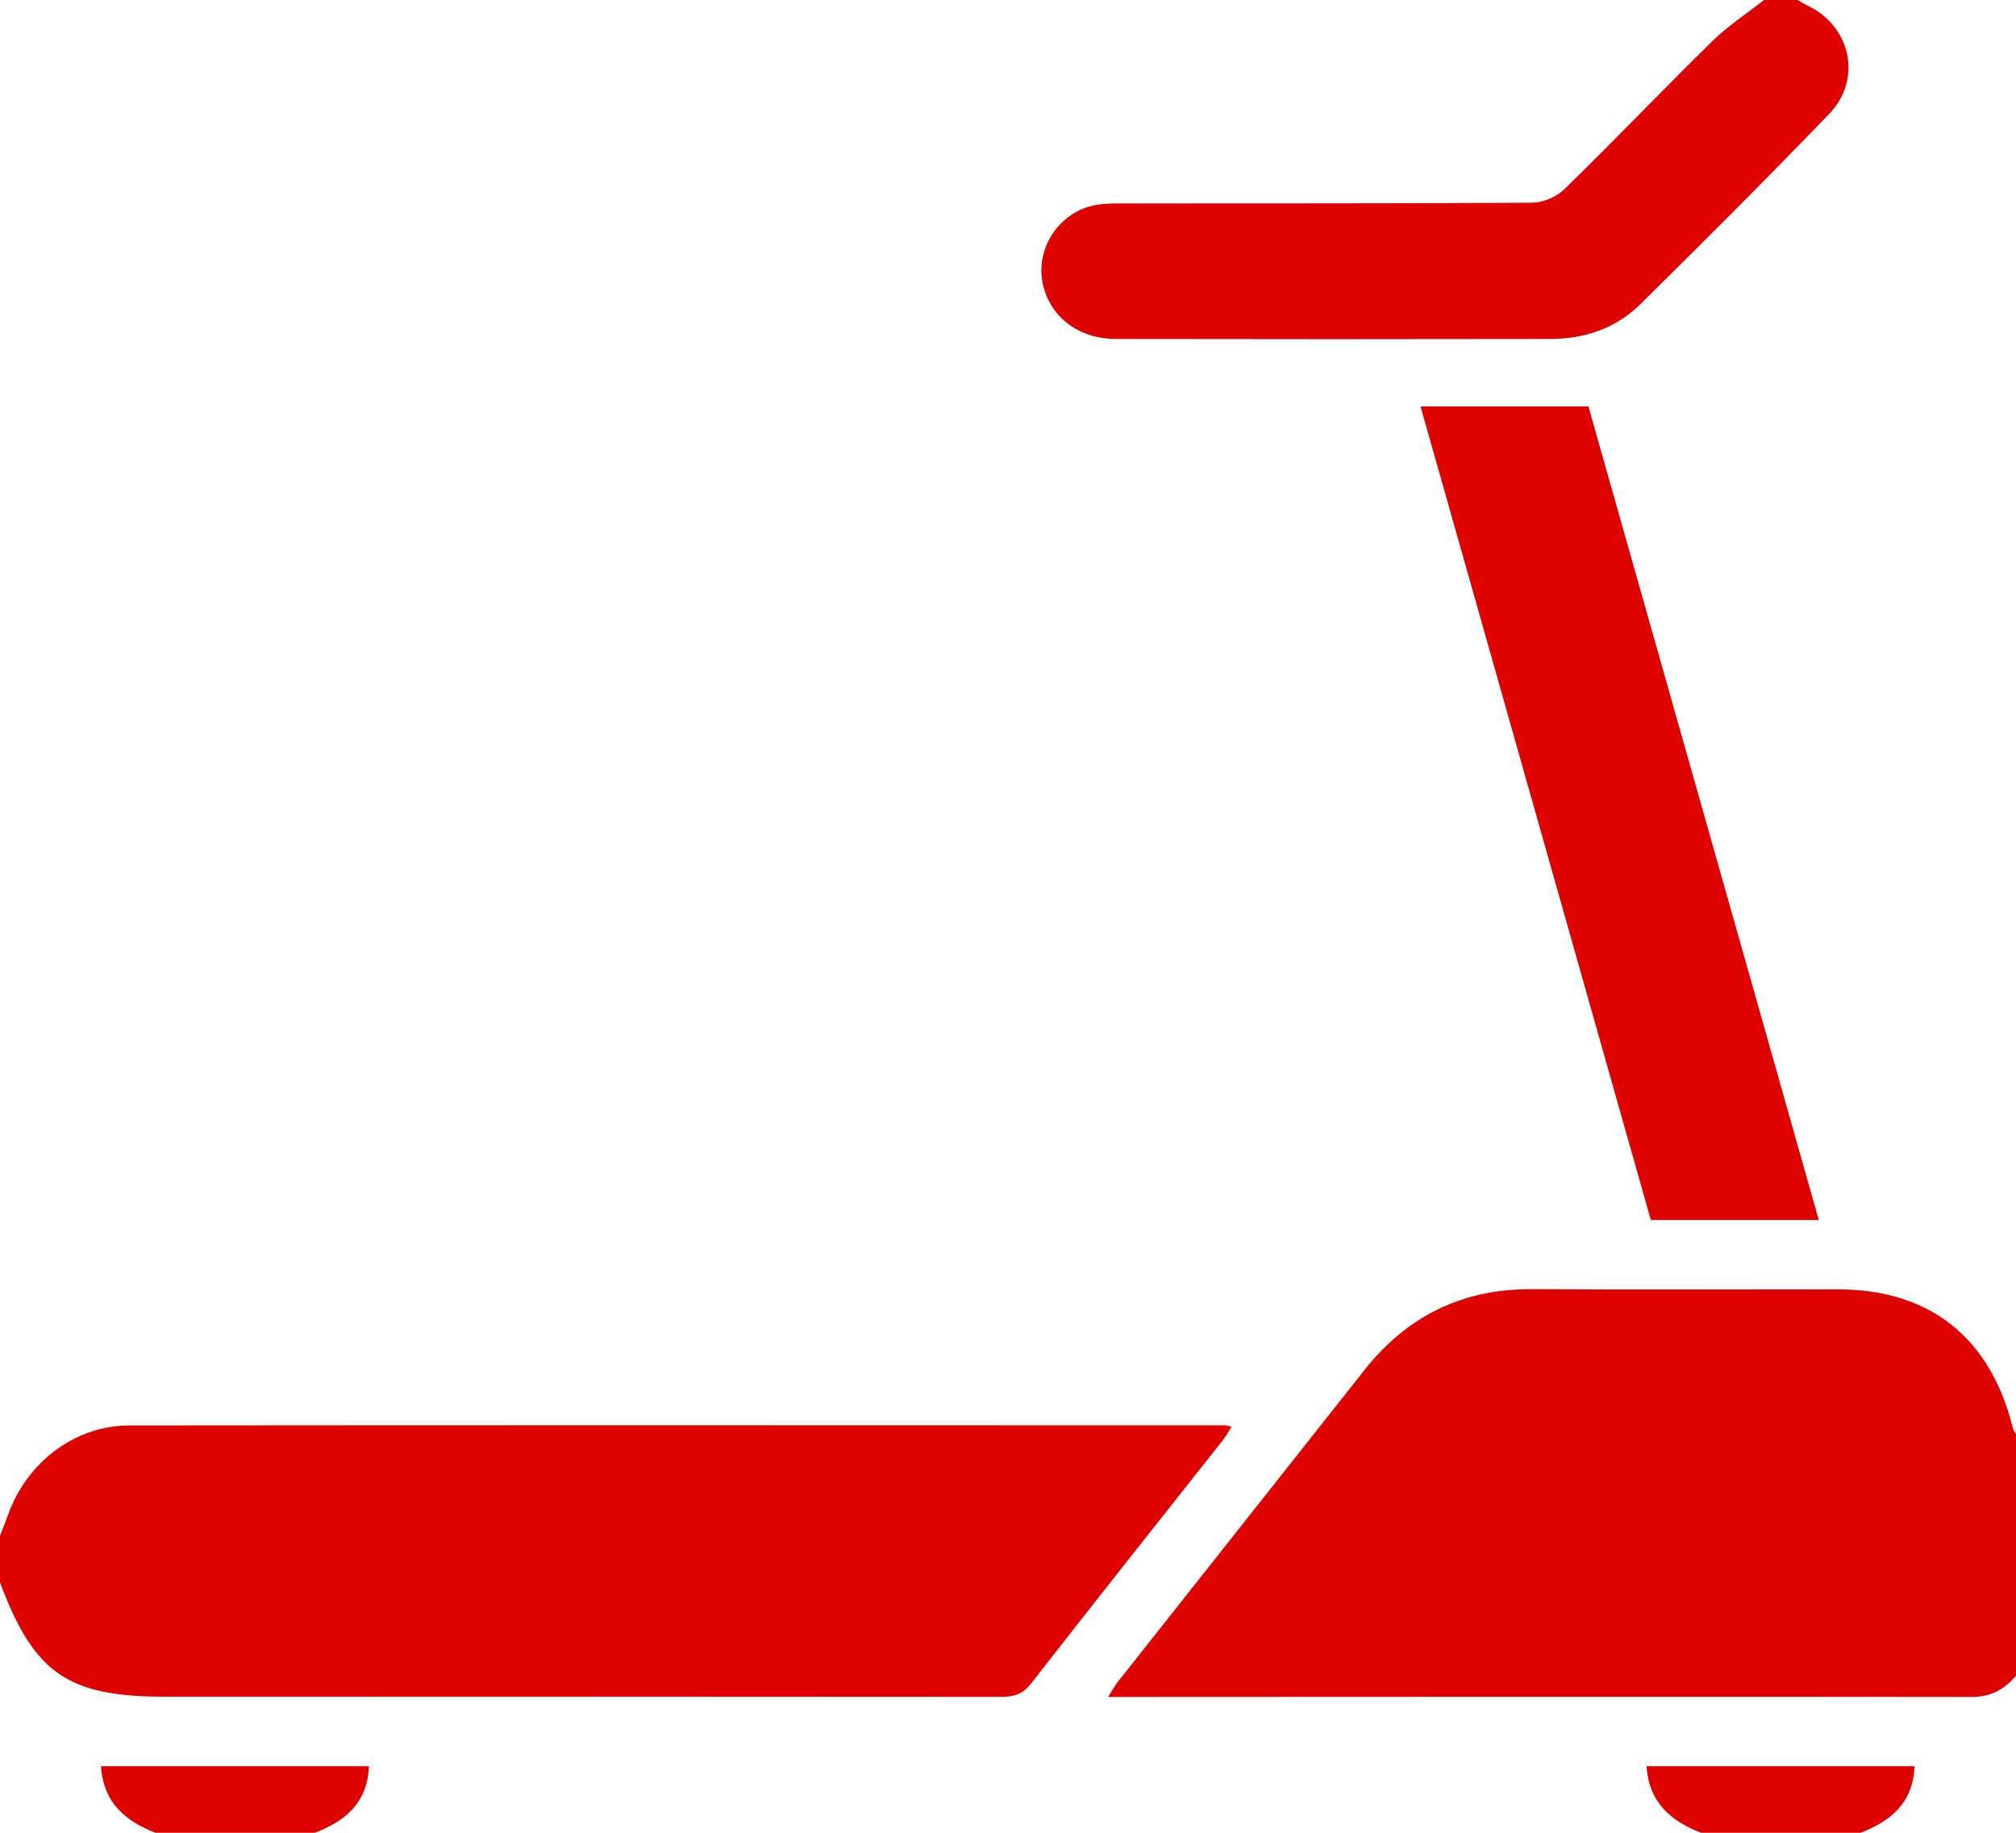 <svg width="22" height="20" viewBox="0 0 22 20" fill="none" xmlns="http://www.w3.org/2000/svg">
<path fill-rule="evenodd" clip-rule="evenodd" d="M0 16.759C0.03 16.682 0.061 16.605 0.089 16.527C0.295 15.955 0.818 15.556 1.412 15.555C5.398 15.551 9.384 15.553 13.37 15.554C13.384 15.554 13.399 15.559 13.44 15.568C13.405 15.622 13.38 15.671 13.346 15.714C12.646 16.6 11.943 17.484 11.249 18.375C11.155 18.496 11.052 18.517 10.916 18.517C7.877 18.514 4.838 18.515 1.799 18.515C0.739 18.515 0.371 18.26 0 17.268V16.759Z" fill="#DE0200"/>
<path fill-rule="evenodd" clip-rule="evenodd" d="M22 18.287C21.871 18.437 21.723 18.519 21.51 18.518C18.433 18.514 15.357 18.517 12.28 18.518H12.092C12.139 18.445 12.166 18.394 12.201 18.35C13.096 17.217 13.993 16.086 14.888 14.953C15.357 14.359 15.961 14.064 16.716 14.068C17.83 14.075 18.945 14.069 20.06 14.07C21.062 14.071 21.724 14.599 21.967 15.588C21.972 15.61 21.989 15.628 22 15.648V18.287Z" fill="#DE0200"/>
<path fill-rule="evenodd" clip-rule="evenodd" d="M19.617 0C19.648 0.018 19.679 0.039 19.712 0.054C20.197 0.279 20.33 0.859 19.961 1.243C19.285 1.945 18.595 2.634 17.901 3.319C17.634 3.584 17.291 3.698 16.919 3.699C15.338 3.702 13.757 3.702 12.176 3.699C11.75 3.698 11.43 3.433 11.372 3.053C11.319 2.707 11.541 2.354 11.889 2.253C11.996 2.222 12.115 2.22 12.228 2.22C13.725 2.218 15.222 2.222 16.719 2.212C16.839 2.211 16.986 2.149 17.072 2.064C17.616 1.534 18.141 0.984 18.683 0.452C18.855 0.283 19.06 0.15 19.25 0H19.617Z" fill="#DE0200"/>
<path fill-rule="evenodd" clip-rule="evenodd" d="M1.696 20C1.371 19.873 1.13 19.677 1.102 19.274H4.026C4.012 19.671 3.769 19.872 3.437 20H1.696Z" fill="#DE0200"/>
<path fill-rule="evenodd" clip-rule="evenodd" d="M18.562 20C18.238 19.873 17.997 19.677 17.968 19.274H20.893C20.878 19.671 20.636 19.872 20.304 20H18.562Z" fill="#DE0200"/>
<path fill-rule="evenodd" clip-rule="evenodd" d="M18.015 13.313C17.182 10.37 16.347 7.419 15.502 4.435H17.334C18.164 7.364 19.003 10.329 19.848 13.313H18.015Z" fill="#DE0200"/>
</svg>

